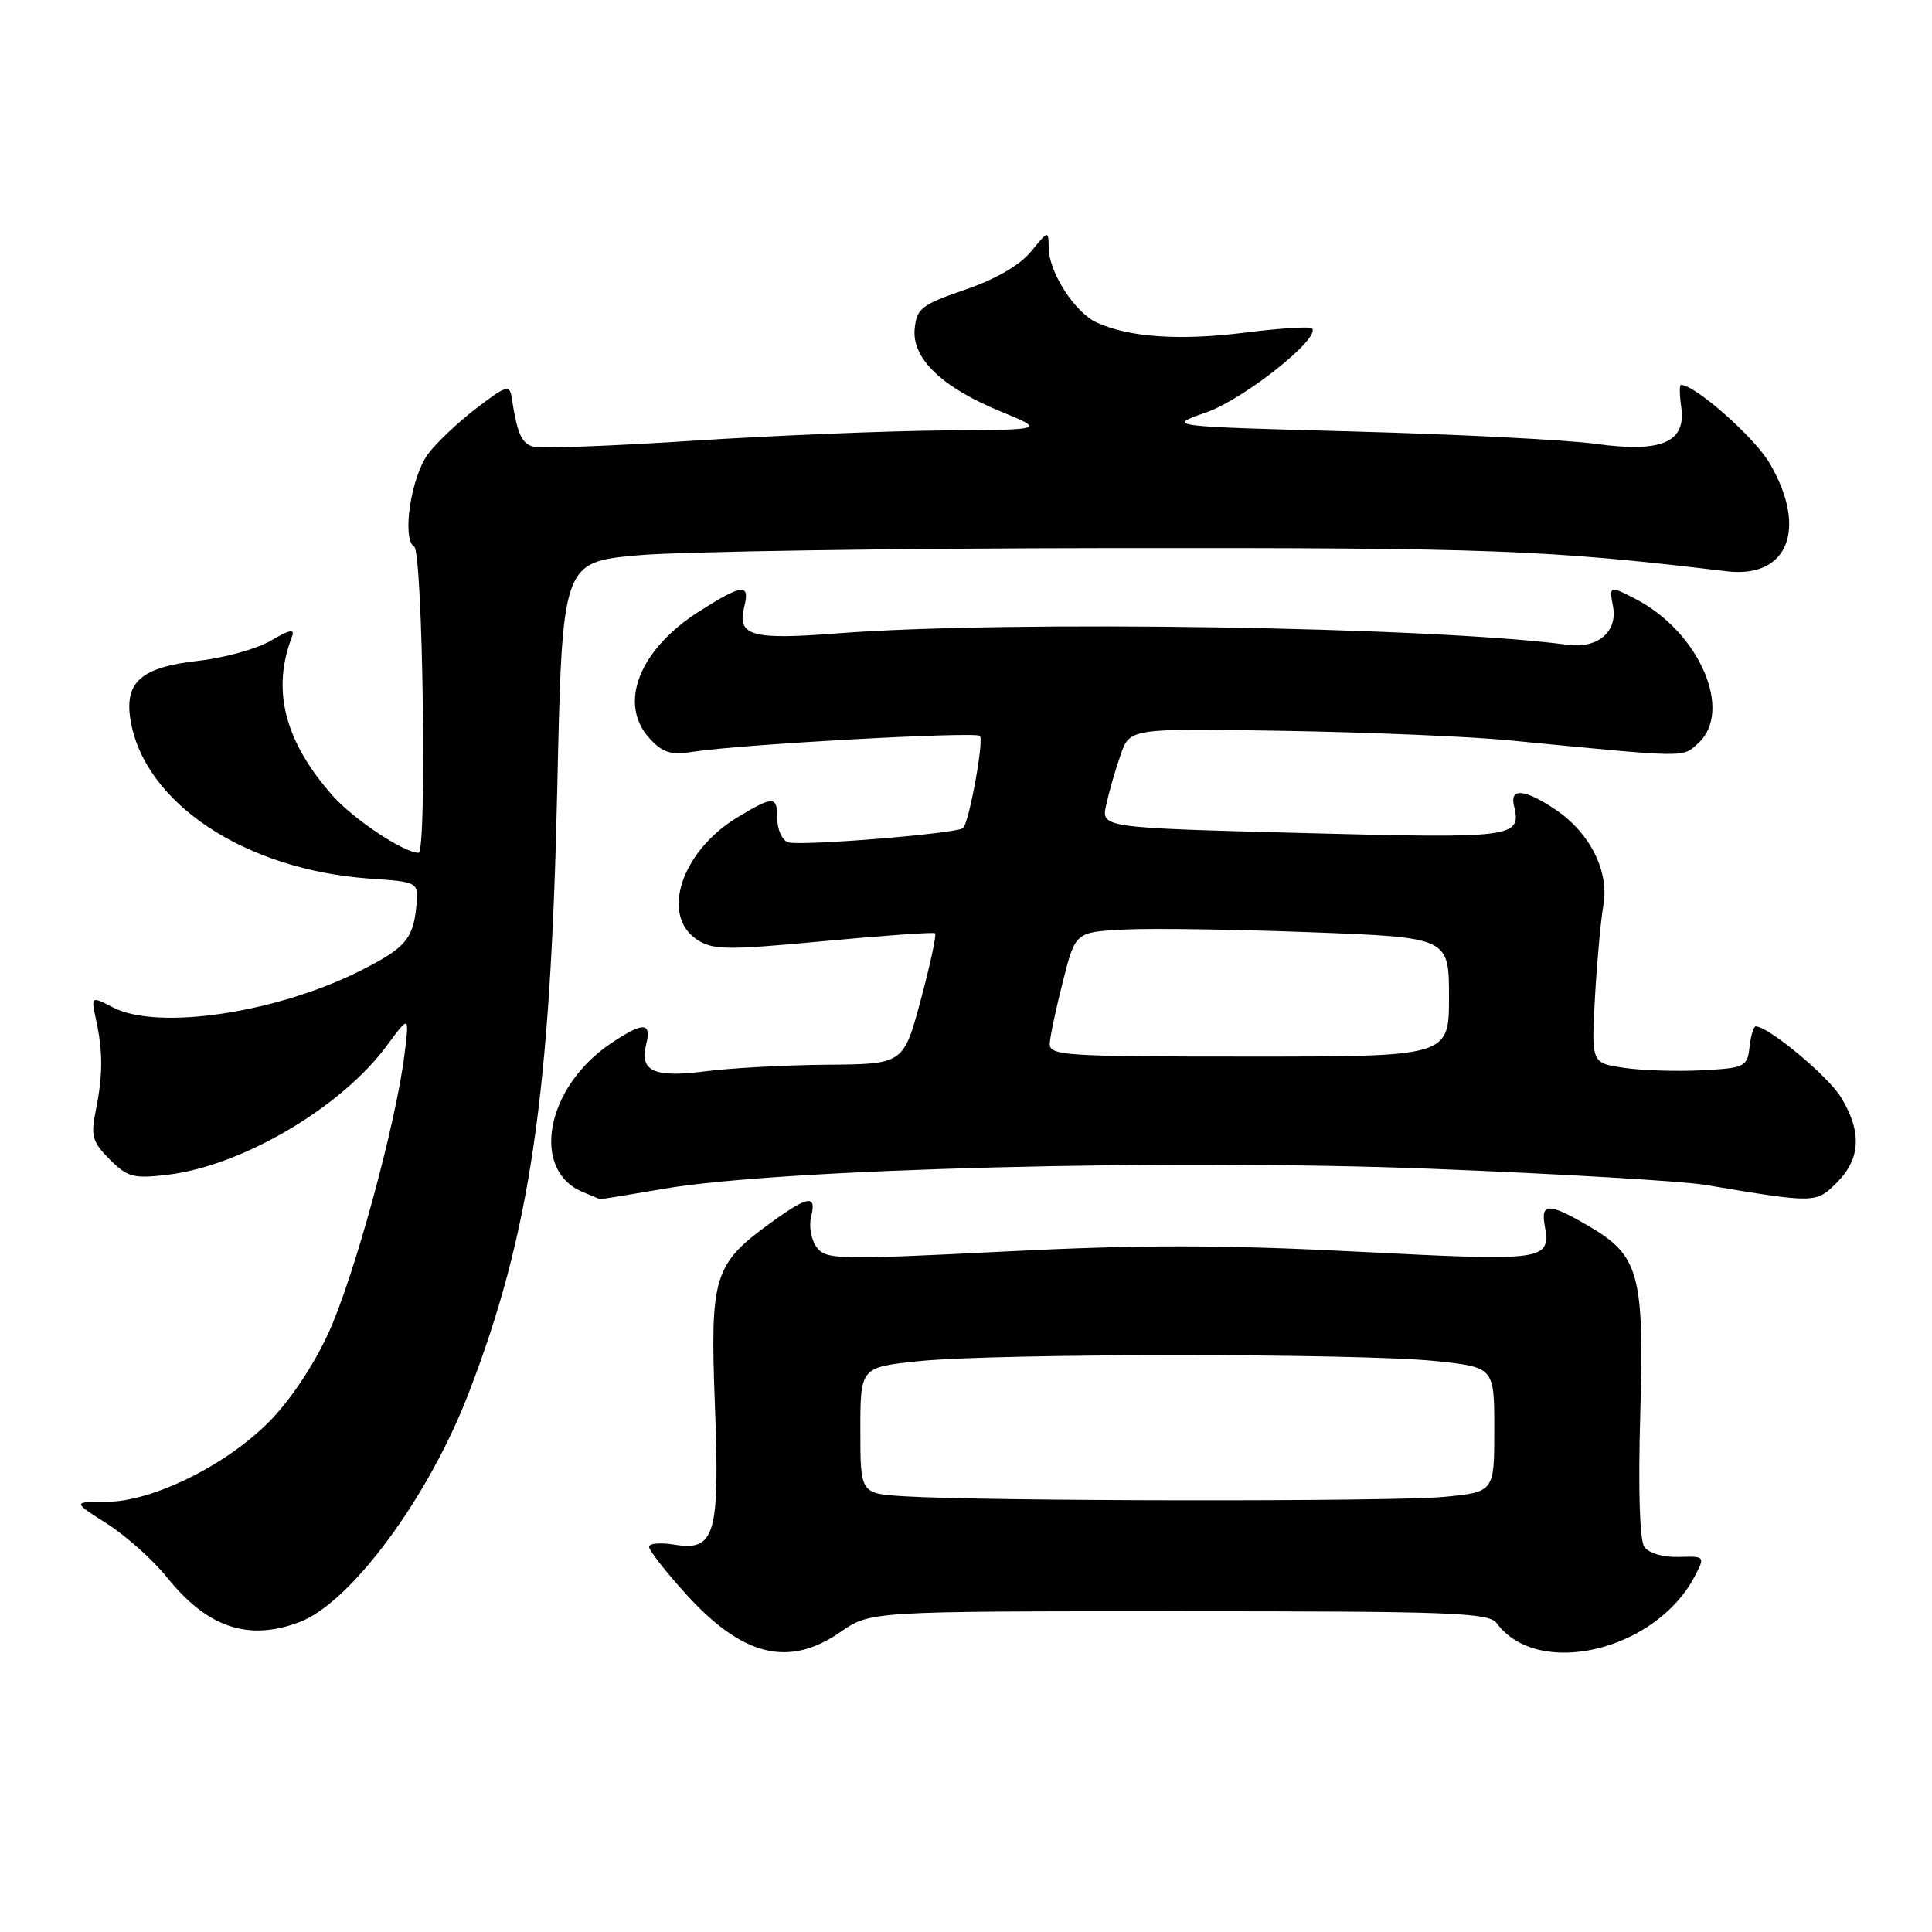 <?xml version="1.0" encoding="UTF-8" standalone="no"?>
<!DOCTYPE svg PUBLIC "-//W3C//DTD SVG 1.1//EN" "http://www.w3.org/Graphics/SVG/1.1/DTD/svg11.dtd" >
<svg xmlns="http://www.w3.org/2000/svg" xmlns:xlink="http://www.w3.org/1999/xlink" version="1.1" viewBox="0 0 256 256">
 <g >
 <path fill="currentColor"
d=" M 111.36 216.25 C 115.33 213.50 115.33 213.50 156.25 213.50 C 192.45 213.50 197.30 213.68 198.33 215.09 C 203.78 222.48 219.41 218.76 224.57 208.85 C 225.94 206.22 225.93 206.20 222.41 206.30 C 220.34 206.36 218.45 205.80 217.87 204.95 C 217.26 204.06 217.06 197.27 217.34 187.50 C 217.88 168.84 217.21 166.38 210.53 162.47 C 205.33 159.42 204.17 159.37 204.66 162.25 C 205.49 167.08 205.08 167.14 179.85 165.85 C 161.68 164.92 151.04 164.92 132.93 165.84 C 110.93 166.95 109.42 166.91 108.21 165.26 C 107.49 164.29 107.16 162.49 107.47 161.25 C 108.23 158.25 107.11 158.41 102.12 162.03 C 94.59 167.48 94.08 169.14 94.72 185.93 C 95.39 203.35 94.77 205.55 89.40 204.68 C 87.53 204.37 86.00 204.50 86.00 204.95 C 86.00 205.41 88.12 208.15 90.72 211.03 C 98.30 219.47 104.47 221.03 111.36 216.25 Z  M 39.68 214.94 C 46.46 212.38 56.72 198.52 62.06 184.71 C 70.25 163.52 72.94 145.16 73.84 104.50 C 74.50 74.50 74.50 74.50 84.50 73.58 C 90.00 73.08 118.35 72.65 147.50 72.62 C 197.63 72.57 205.06 72.85 228.81 75.70 C 236.93 76.67 239.56 70.04 234.48 61.37 C 232.47 57.94 224.61 51.00 222.74 51.00 C 222.52 51.00 222.54 52.31 222.77 53.91 C 223.46 58.60 220.20 60.02 211.50 58.82 C 207.65 58.29 193.25 57.55 179.50 57.18 C 154.50 56.50 154.50 56.50 159.85 54.64 C 164.83 52.90 175.08 44.75 173.85 43.51 C 173.57 43.24 169.56 43.49 164.92 44.08 C 156.34 45.16 149.64 44.70 145.35 42.75 C 142.43 41.42 139.01 36.13 138.96 32.88 C 138.93 30.50 138.93 30.50 136.60 33.35 C 135.13 35.14 131.92 37.00 127.89 38.38 C 122.12 40.36 121.47 40.86 121.20 43.56 C 120.81 47.49 124.79 51.32 132.61 54.53 C 138.50 56.95 138.50 56.95 125.00 57.04 C 117.58 57.10 102.72 57.70 92.00 58.39 C 81.28 59.09 71.71 59.45 70.74 59.21 C 69.11 58.79 68.54 57.53 67.79 52.62 C 67.53 50.94 67.01 51.11 63.09 54.12 C 60.67 55.98 57.81 58.69 56.73 60.14 C 54.45 63.22 53.22 71.40 54.88 72.43 C 56.02 73.13 56.59 113.00 55.46 113.00 C 53.51 113.00 46.77 108.51 44.01 105.36 C 37.69 98.16 35.98 91.43 38.68 84.39 C 39.11 83.28 38.42 83.40 35.87 84.90 C 34.02 85.98 29.71 87.18 26.29 87.56 C 18.72 88.40 16.47 90.36 17.29 95.38 C 19.07 106.39 32.46 115.27 49.00 116.42 C 55.50 116.87 55.50 116.87 55.16 120.18 C 54.72 124.43 53.68 125.62 47.90 128.55 C 36.70 134.22 20.96 136.58 14.97 133.49 C 12.04 131.97 12.04 131.97 12.75 135.24 C 13.65 139.40 13.63 142.56 12.67 147.25 C 12.01 150.51 12.25 151.34 14.54 153.63 C 16.90 155.99 17.69 156.20 22.22 155.66 C 32.06 154.49 45.22 146.75 51.25 138.56 C 54.25 134.50 54.25 134.50 53.59 139.78 C 52.41 149.12 46.90 169.29 43.50 176.68 C 41.52 180.99 38.35 185.71 35.57 188.48 C 29.78 194.27 20.11 199.00 14.05 199.00 C 9.61 199.00 9.61 199.00 14.17 201.89 C 16.68 203.49 20.26 206.68 22.11 208.99 C 27.48 215.67 32.89 217.50 39.68 214.94 Z  M 88.00 157.51 C 103.49 154.86 155.22 153.52 189.73 154.87 C 206.66 155.54 222.97 156.50 226.00 157.01 C 240.60 159.46 240.63 159.46 243.42 156.67 C 246.56 153.53 246.72 149.90 243.91 145.35 C 242.15 142.51 234.30 136.00 232.64 136.00 C 232.36 136.00 231.99 137.24 231.82 138.75 C 231.52 141.37 231.21 141.52 225.50 141.82 C 222.20 141.99 217.56 141.85 215.18 141.49 C 210.86 140.86 210.86 140.86 211.34 132.18 C 211.61 127.41 212.11 121.92 212.45 120.00 C 213.27 115.50 210.69 110.34 206.10 107.27 C 202.04 104.55 200.03 104.36 200.61 106.75 C 201.63 111.00 200.72 111.12 172.62 110.38 C 145.91 109.68 145.91 109.68 146.58 106.63 C 146.95 104.95 147.80 101.98 148.48 100.04 C 149.70 96.50 149.70 96.50 170.10 96.84 C 181.32 97.03 194.78 97.59 200.00 98.10 C 223.95 100.43 222.88 100.42 225.01 98.49 C 229.70 94.25 225.20 83.80 216.80 79.41 C 213.28 77.57 213.20 77.59 213.73 80.34 C 214.37 83.70 211.71 85.97 207.74 85.44 C 189.89 83.05 133.63 82.17 111.00 83.92 C 99.53 84.81 97.64 84.27 98.62 80.39 C 99.40 77.27 98.37 77.38 92.69 80.98 C 84.64 86.09 81.84 93.30 86.13 97.91 C 87.85 99.76 88.94 100.08 91.88 99.61 C 97.95 98.64 129.24 96.91 129.84 97.51 C 130.40 98.07 128.43 108.91 127.62 109.72 C 126.88 110.46 105.85 112.16 104.39 111.60 C 103.63 111.30 103.00 109.92 103.00 108.53 C 103.00 105.43 102.50 105.41 97.70 108.31 C 90.28 112.80 87.48 121.31 92.37 124.51 C 94.48 125.89 96.31 125.91 109.12 124.71 C 117.03 123.97 123.68 123.50 123.90 123.66 C 124.12 123.83 123.26 127.80 122.01 132.48 C 119.72 141.00 119.72 141.00 109.61 141.08 C 104.05 141.13 96.80 141.52 93.50 141.95 C 86.66 142.83 84.72 141.96 85.62 138.39 C 86.37 135.40 85.22 135.38 80.92 138.27 C 72.27 144.10 70.25 155.15 77.32 157.99 C 78.52 158.48 79.50 158.89 79.50 158.92 C 79.50 158.94 83.33 158.31 88.00 157.51 Z  M 119.75 198.26 C 114.00 197.90 114.00 197.90 114.00 189.54 C 114.00 181.17 114.00 181.17 121.75 180.36 C 131.91 179.31 180.33 179.30 190.25 180.35 C 198.00 181.17 198.00 181.17 198.00 189.44 C 198.00 197.71 198.00 197.71 191.25 198.35 C 184.43 198.99 130.36 198.93 119.75 198.26 Z  M 139.10 138.25 C 139.15 137.29 139.94 133.57 140.85 130.00 C 142.50 123.50 142.50 123.50 149.00 123.17 C 152.57 122.98 163.71 123.15 173.75 123.53 C 192.00 124.22 192.00 124.22 192.00 132.11 C 192.00 140.00 192.00 140.00 165.50 140.00 C 140.89 140.00 139.01 139.88 139.10 138.25 Z "/>
</g>
</svg>